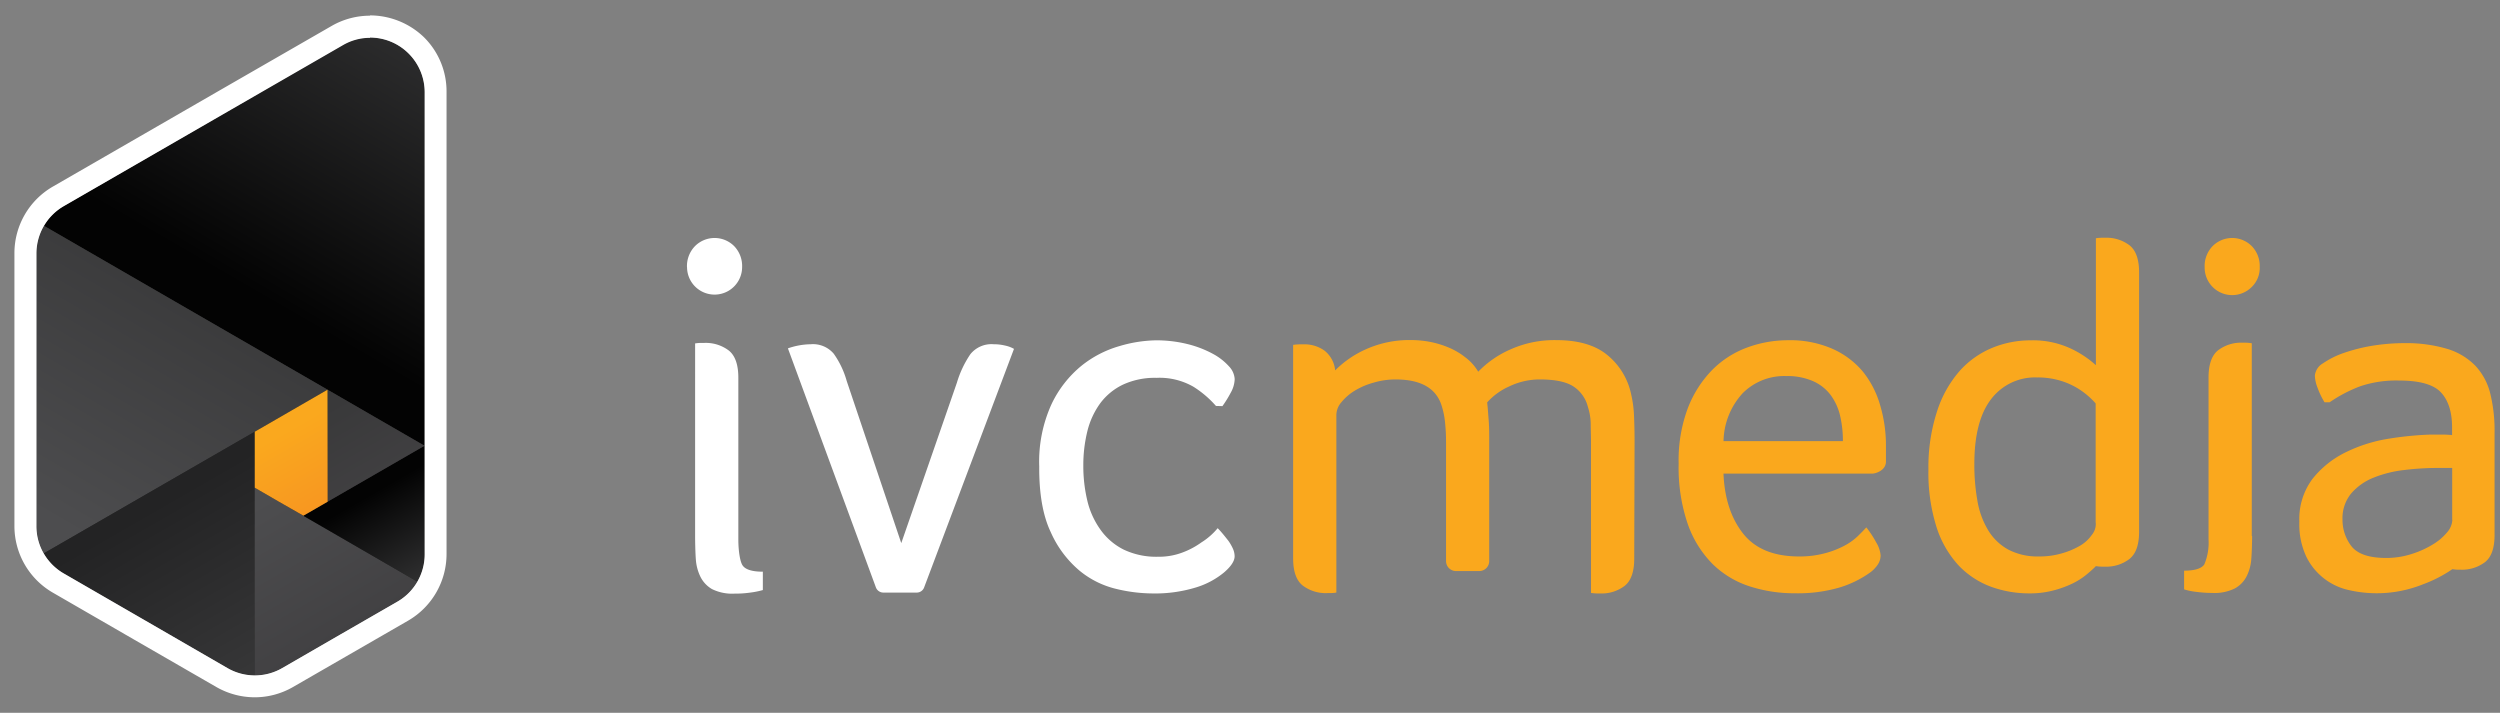 <svg id="Layer_1" data-name="Layer 1" xmlns="http://www.w3.org/2000/svg" xmlns:xlink="http://www.w3.org/1999/xlink" viewBox="0 0 436.69 124.51"><rect x="0" y="0" width="436.69" height="124.51" fill="#808080" stroke="none"/><defs><style>.cls-1{fill:none;}.cls-2{fill:#282828;}.cls-3{clip-path:url(#clip-path);}.cls-4{fill:url(#linear-gradient);}.cls-5{fill:url(#linear-gradient-2);}.cls-6{fill:url(#linear-gradient-3);}.cls-7{fill:url(#linear-gradient-4);}.cls-8{fill:url(#linear-gradient-5);}.cls-9{fill:url(#linear-gradient-6);}.cls-10{fill:url(#linear-gradient-7);}.cls-11{fill:#fff;}.cls-12{fill:#faa81d;}</style><clipPath id="clip-path"><path class="cls-1" d="M74.15,77.86l0-39.13V16.11A9.53,9.53,0,0,0,59.89,7.85l-19.6,11.3L11.16,36a9.55,9.55,0,0,0-4.77,8.26V91.9a9.52,9.52,0,0,0,4.76,8.25l14.3,8.26,14.29,8.26a9.52,9.52,0,0,0,9.53,0l10.06-5.81,10.07-5.8a9.52,9.52,0,0,0,4.76-8.25v-19"/></clipPath><linearGradient id="linear-gradient" x1="-450.24" y1="2633.9" x2="-483.68" y2="2691.69" gradientTransform="matrix(0.5, 0.87, 0.87, -0.5, -2015.86, 1763.41)" gradientUnits="userSpaceOnUse"><stop offset="0" stop-color="#030303"/><stop offset="1" stop-color="#39393a"/></linearGradient><linearGradient id="linear-gradient-2" x1="-458.18" y1="2628.09" x2="-432.8" y2="2584.01" gradientTransform="matrix(0.5, 0.87, 0.87, -0.5, -2015.86, 1763.41)" gradientUnits="userSpaceOnUse"><stop offset="0" stop-color="#39393a"/><stop offset="1" stop-color="#4d4d4f"/></linearGradient><linearGradient id="linear-gradient-3" x1="-432.8" y1="2606.13" x2="-394.67" y2="2606.13" gradientTransform="matrix(0.5, 0.87, 0.87, -0.5, -2015.86, 1763.41)" gradientUnits="userSpaceOnUse"><stop offset="0" stop-color="#232324"/><stop offset="1" stop-color="#39393a"/></linearGradient><linearGradient id="linear-gradient-4" x1="-424.32" y1="2623.25" x2="-394.67" y2="2623.25" gradientTransform="matrix(0.5, 0.87, 0.87, -0.5, -2015.86, 1763.41)" gradientUnits="userSpaceOnUse"><stop offset="0" stop-color="#4d4d4f"/><stop offset="1" stop-color="#414042"/></linearGradient><linearGradient id="linear-gradient-5" x1="-415.85" y1="2640.37" x2="-394.67" y2="2640.37" xlink:href="#linear-gradient"/><linearGradient id="linear-gradient-6" x1="-432.8" y1="2642.81" x2="-415.85" y2="2642.81" gradientTransform="matrix(0.5, 0.87, 0.87, -0.5, -2015.86, 1763.41)" gradientUnits="userSpaceOnUse"><stop offset="0" stop-color="#39393a"/><stop offset="1" stop-color="#414042"/></linearGradient><linearGradient id="linear-gradient-7" x1="-432.8" y1="2633.03" x2="-415.85" y2="2633.03" gradientTransform="matrix(0.5, 0.87, 0.87, -0.5, -2015.86, 1763.41)" gradientUnits="userSpaceOnUse"><stop offset="0" stop-color="#faa81e"/><stop offset="1" stop-color="#f79421"/></linearGradient></defs><title>ivc-logo</title><path class="cls-2" d="M74.15,77.86l0-39.13V16.11A9.53,9.53,0,0,0,59.89,7.85l-19.6,11.3L11.16,36a9.55,9.55,0,0,0-4.77,8.26V91.9a9.52,9.52,0,0,0,4.76,8.25l14.3,8.26,14.29,8.26a9.52,9.52,0,0,0,9.53,0l10.06-5.81,10.07-5.8a9.52,9.52,0,0,0,4.76-8.25v-19"/><g class="cls-3"><polygon class="cls-4" points="40.29 19.15 74.19 -0.4 74.17 38.73 74.15 77.86 40.27 58.28 6.39 38.7 40.29 19.15"/></g><g class="cls-3"><polygon class="cls-5" points="31.79 82.74 6.37 97.4 6.38 68.05 6.39 38.7 31.8 53.39 57.21 68.07 31.79 82.74"/></g><g class="cls-3"><polygon class="cls-6" points="25.43 86.4 44.5 75.41 44.49 97.42 44.48 119.43 25.43 108.41 6.37 97.4 25.43 86.4"/></g><g class="cls-3"><polygon class="cls-7" points="59.31 110.87 44.48 119.43 44.49 102.31 44.5 85.19 59.32 93.75 74.14 102.32 59.31 110.87"/></g><g class="cls-3"><polygon class="cls-8" points="63.56 83.97 74.15 77.86 74.15 90.09 74.14 102.32 63.55 96.2 52.97 90.08 63.56 83.97"/></g><g class="cls-3"><polygon class="cls-9" points="65.68 82.75 57.2 87.64 57.21 77.86 57.21 68.07 65.68 72.97 74.15 77.86 65.68 82.75"/></g><g class="cls-3"><path class="cls-10" d="M57.21,68.07l-6.35,3.67L44.5,75.41v9.78l4.23,2.45L53,90.08l2.12-1.22,2.11-1.22"/></g><path class="cls-11" d="M120,46.68A5,5,0,0,1,121.39,43a4.83,4.83,0,0,1,6.86,0,5,5,0,0,1,1.38,3.65,4.81,4.81,0,1,1-9.62,0Z"/><path class="cls-11" d="M121.35,60a7.53,7.53,0,0,1,1-.1H123a6.66,6.66,0,0,1,4.32,1.34q1.65,1.34,1.65,4.73V94.26c0,1.72.25,3.82.76,4.53s1.68,1.07,3.52,1.07v3.21a14.38,14.38,0,0,1-2.19.44,17.88,17.88,0,0,1-2.71.18,7.94,7.94,0,0,1-4-.8,5.14,5.14,0,0,1-2-2.14,8.15,8.15,0,0,1-.8-3c-.09-1.1-.13-3.07-.13-4.14V60Z"/><path class="cls-11" d="M175.56,60.36a8.5,8.5,0,0,0-2-.23,4.73,4.73,0,0,0-4.06,1.74,18,18,0,0,0-2.36,5l-9.71,28L147.9,66.55a15.38,15.38,0,0,0-2.27-4.77,4.75,4.75,0,0,0-4-1.65,12.61,12.61,0,0,0-4,.72L153,102.61a1.39,1.39,0,0,0,1.3.9h5.83a1.37,1.37,0,0,0,1.29-.89l15.7-41.68A5.42,5.42,0,0,0,175.56,60.36Z"/><path class="cls-11" d="M212.4,70.91a18,18,0,0,0-3.91-3.34A11.88,11.88,0,0,0,202,66a13.25,13.25,0,0,0-5.79,1.16,10.69,10.69,0,0,0-4,3.25,13.9,13.9,0,0,0-2.27,4.9,24.71,24.71,0,0,0-.71,6,26.08,26.08,0,0,0,.71,6.19,14.35,14.35,0,0,0,2.27,5A11,11,0,0,0,196.28,96a13.22,13.22,0,0,0,6,1.25,11.59,11.59,0,0,0,4.32-.76,14,14,0,0,0,3.25-1.74,11.79,11.79,0,0,0,2.85-2.49c.24.24.52.55.85.94s.65.8,1,1.24a8.08,8.08,0,0,1,.8,1.38,3.36,3.36,0,0,1,.31,1.34c0,.83-.62,1.78-1.87,2.85a14.14,14.14,0,0,1-4.85,2.59,24.37,24.37,0,0,1-7.71,1.06,27.41,27.41,0,0,1-6.28-.8,15.81,15.81,0,0,1-6.42-3.21,18.65,18.65,0,0,1-5-6.72q-2.05-4.32-2-11.45a24.18,24.18,0,0,1,2.14-10.87,19.4,19.4,0,0,1,5.25-6.73,18.9,18.9,0,0,1,6.64-3.43,23.64,23.64,0,0,1,6.19-1,22.42,22.42,0,0,1,5.75.67,18.62,18.62,0,0,1,4.37,1.69,10.32,10.32,0,0,1,2.8,2.18,3.51,3.51,0,0,1,1,2.23,5.14,5.14,0,0,1-.71,2.41,19.44,19.44,0,0,1-1.43,2.31Z"/><path class="cls-12" d="M393.34,50.11a4.81,4.81,0,0,1-8.24-3.43A5,5,0,0,1,386.48,43a4.83,4.83,0,0,1,6.86,0,5,5,0,0,1,1.38,3.65A4.61,4.61,0,0,1,393.34,50.11Zm.05,43.52c0,1.07-.05,2.86-.14,4a8,8,0,0,1-.8,3,5,5,0,0,1-2.05,2.14,7.94,7.94,0,0,1-4,.8,21,21,0,0,1-2.71-.18,11.16,11.16,0,0,1-2.18-.44V99.68c1.84,0,3-.35,3.52-1.07a9.67,9.67,0,0,0,.75-4.35V65.93q0-3.39,1.65-4.73a6.66,6.66,0,0,1,4.32-1.34h.58a7.8,7.8,0,0,1,1,.1V93.63Z"/><path class="cls-12" d="M435,68.78a10.9,10.9,0,0,0-2.62-4.9,11.45,11.45,0,0,0-4.91-2.94,25,25,0,0,0-7.57-1,34.86,34.86,0,0,0-5.43.44,30,30,0,0,0-5,1.25,14.91,14.91,0,0,0-3.69,1.83,2.78,2.78,0,0,0-1.43,2.18,6.51,6.51,0,0,0,.49,2.14,13.64,13.64,0,0,0,1.2,2.49h.89a24.69,24.69,0,0,1,5.35-2.8,19.64,19.64,0,0,1,6.77-1q5.43,0,7.35,2.1c1.28,1.39,1.92,3.43,1.92,6.1V76a17.09,17.09,0,0,0-1.87-.09h-1.87a58,58,0,0,0-7.26.71,26.3,26.3,0,0,0-7.45,2.32A16.85,16.85,0,0,0,404,83.57a11.69,11.69,0,0,0-2.36,7.57,13.32,13.32,0,0,0,1.24,6.15,10.86,10.86,0,0,0,7.44,5.79,21.66,21.66,0,0,0,12.88-1,23.34,23.34,0,0,0,5.17-2.66,7.29,7.29,0,0,0,1,.09h.4a6.67,6.67,0,0,0,4.33-1.34c1.1-.89,1.64-2.46,1.64-4.72V75.55A27,27,0,0,0,435,68.78Zm-6.63,22a3.6,3.6,0,0,1-.94,2.23,9.65,9.65,0,0,1-2.54,2.13,16.35,16.35,0,0,1-3.7,1.65,14.23,14.23,0,0,1-4.41.67q-4.37,0-6-2a7.5,7.5,0,0,1-1.6-4.72,6.8,6.8,0,0,1,1.51-4.54,10.11,10.11,0,0,1,3.93-2.77,20.48,20.48,0,0,1,5.34-1.33,47.61,47.61,0,0,1,5.79-.36h2.59v9.09Z"/><path class="cls-12" d="M372,42.87a6.64,6.64,0,0,0-4.32-1.34h-.58a7.29,7.29,0,0,0-1,.09V63.79a17.58,17.58,0,0,0-4.59-3,15.61,15.61,0,0,0-6.81-1.34A17.53,17.53,0,0,0,348,60.76a15.65,15.65,0,0,0-5.71,4.05,20,20,0,0,0-3.92,7A31.39,31.39,0,0,0,336.85,82a31.39,31.39,0,0,0,1.43,10.12,17.9,17.9,0,0,0,3.87,6.68,15,15,0,0,0,5.66,3.7,19.59,19.59,0,0,0,6.68,1.15,16,16,0,0,0,4.1-.49,18.18,18.18,0,0,0,3.35-1.2,12.18,12.18,0,0,0,2.53-1.6c.65-.54,1.18-1,1.63-1.47a7,7,0,0,0,1,.09h.58A6.62,6.62,0,0,0,372,97.61c1.1-.9,1.65-2.47,1.65-4.73V47.59Q373.65,44.2,372,42.87Zm-5.92,48.45a3,3,0,0,1-.71,2.14,6.44,6.44,0,0,1-2.05,1.87,13.62,13.62,0,0,1-3.17,1.33,13.89,13.89,0,0,1-4,.54A11,11,0,0,1,350.8,96a9.38,9.38,0,0,1-3.52-3.39,14.62,14.62,0,0,1-1.87-5.12,35.6,35.6,0,0,1-.54-6.42q0-7.57,2.94-11.36a9.62,9.62,0,0,1,8-3.78,13.64,13.64,0,0,1,3.83.49,12.94,12.94,0,0,1,5.12,2.76,13.21,13.21,0,0,1,1.3,1.29V91.32Z"/><path class="cls-12" d="M285.52,77q0-2-.09-4.23a20.18,20.18,0,0,0-.53-4,12,12,0,0,0-4.06-6.69q-3.16-2.67-9-2.67a18.75,18.75,0,0,0-8.06,1.65,17.58,17.58,0,0,0-5.57,3.87A8.6,8.6,0,0,0,256,62.45a12.39,12.39,0,0,0-2.94-1.74,16.67,16.67,0,0,0-3.3-1,17.92,17.92,0,0,0-3.29-.31A18.51,18.51,0,0,0,238.61,61a17.72,17.72,0,0,0-5.39,3.7,5,5,0,0,0-1.83-3.43,6,6,0,0,0-3.78-1.12H227a9.6,9.6,0,0,0-1.12.09v37.3h0v0c0,2.25.55,3.83,1.65,4.72a6.66,6.66,0,0,0,4.32,1.34h.58a7.54,7.54,0,0,0,1-.09V72.43a3.48,3.48,0,0,1,.89-2.18,9.16,9.16,0,0,1,2.31-2A12.9,12.9,0,0,1,240,66.82a13.24,13.24,0,0,1,3.78-.54q6.51,0,8,4.46a14.1,14.1,0,0,1,.63,3,32.47,32.47,0,0,1,.18,3.52V98a1.74,1.74,0,0,0,1.74,1.75h4.09A1.74,1.74,0,0,0,260.13,98V76.88c0-1.18,0-2.33-.09-3.43s-.15-2.15-.27-3.16a11.27,11.27,0,0,1,3.79-2.76A12.28,12.28,0,0,1,269,66.28q4,0,5.88,1.25a6,6,0,0,1,2.49,3.56,10,10,0,0,1,.49,2.9c0,1,.05,2.12.05,3.25V92.57h0v11a7.42,7.42,0,0,0,1,.09h.58a6.62,6.62,0,0,0,4.32-1.34c1.1-.89,1.65-2.47,1.65-4.72"/><path class="cls-12" d="M326,92.12c-.42.48-.94,1-1.56,1.6a10.44,10.44,0,0,1-2.36,1.65,15.8,15.8,0,0,1-3.39,1.29,16.8,16.8,0,0,1-4.45.54q-6.6,0-9.76-4t-3.43-10.47H327c.63,0,2.34-.52,2.43-2,0,0,0,0,0,0s0-.3,0-.46c0-.86,0-1.7,0-2.54a24.53,24.53,0,0,0-1-6.9,16.6,16.6,0,0,0-3-5.88,14.64,14.64,0,0,0-5.3-4,18.36,18.36,0,0,0-7.8-1.52,20.63,20.63,0,0,0-7.08,1.25,16.76,16.76,0,0,0-6.1,3.87,19.62,19.62,0,0,0-4.32,6.73A25.93,25.93,0,0,0,293.22,81a30.48,30.48,0,0,0,1.6,10.56,18.64,18.64,0,0,0,4.37,7,16.45,16.45,0,0,0,6.46,3.87,25.34,25.34,0,0,0,7.88,1.2,25.84,25.84,0,0,0,7.76-1,18.08,18.08,0,0,0,5.25-2.54,5.51,5.51,0,0,0,1.52-1.56A2.93,2.93,0,0,0,328.5,97a5.23,5.23,0,0,0-.76-2.23A17.69,17.69,0,0,0,326,92.12ZM304.4,68.69a10.24,10.24,0,0,1,7.62-3,11.13,11.13,0,0,1,4.68.89A7.8,7.8,0,0,1,319.77,69a9.87,9.87,0,0,1,1.65,3.61,19.44,19.44,0,0,1,.49,4.45H301.06A12.69,12.69,0,0,1,304.4,68.69Z"/><path class="cls-11" d="M64.63,6.56a9.55,9.55,0,0,1,9.55,9.55l0,74v6.73a9.55,9.55,0,0,1-4.77,8.25l-10.07,5.8-10.06,5.81a9.54,9.54,0,0,1-9.53,0l-14.29-8.26-14.3-8.26A9.52,9.52,0,0,1,6.37,91.9V44.21A9.55,9.55,0,0,1,11.16,36l29.13-16.8,19.6-11.3a9.38,9.38,0,0,1,4.74-1.29m0-3.87h0A13.42,13.42,0,0,0,58,4.49L38.35,15.8,9.22,32.6a13.43,13.43,0,0,0-6.7,11.6V91.9a13.43,13.43,0,0,0,6.69,11.61l14.3,8.26L37.78,120a13.52,13.52,0,0,0,6.71,1.8,13.38,13.38,0,0,0,6.7-1.8l10.06-5.8,10.06-5.8A13.45,13.45,0,0,0,78,96.82V90.09l0-74A13.28,13.28,0,0,0,74,6.45,13.63,13.63,0,0,0,64.63,2.69Z"/></svg>